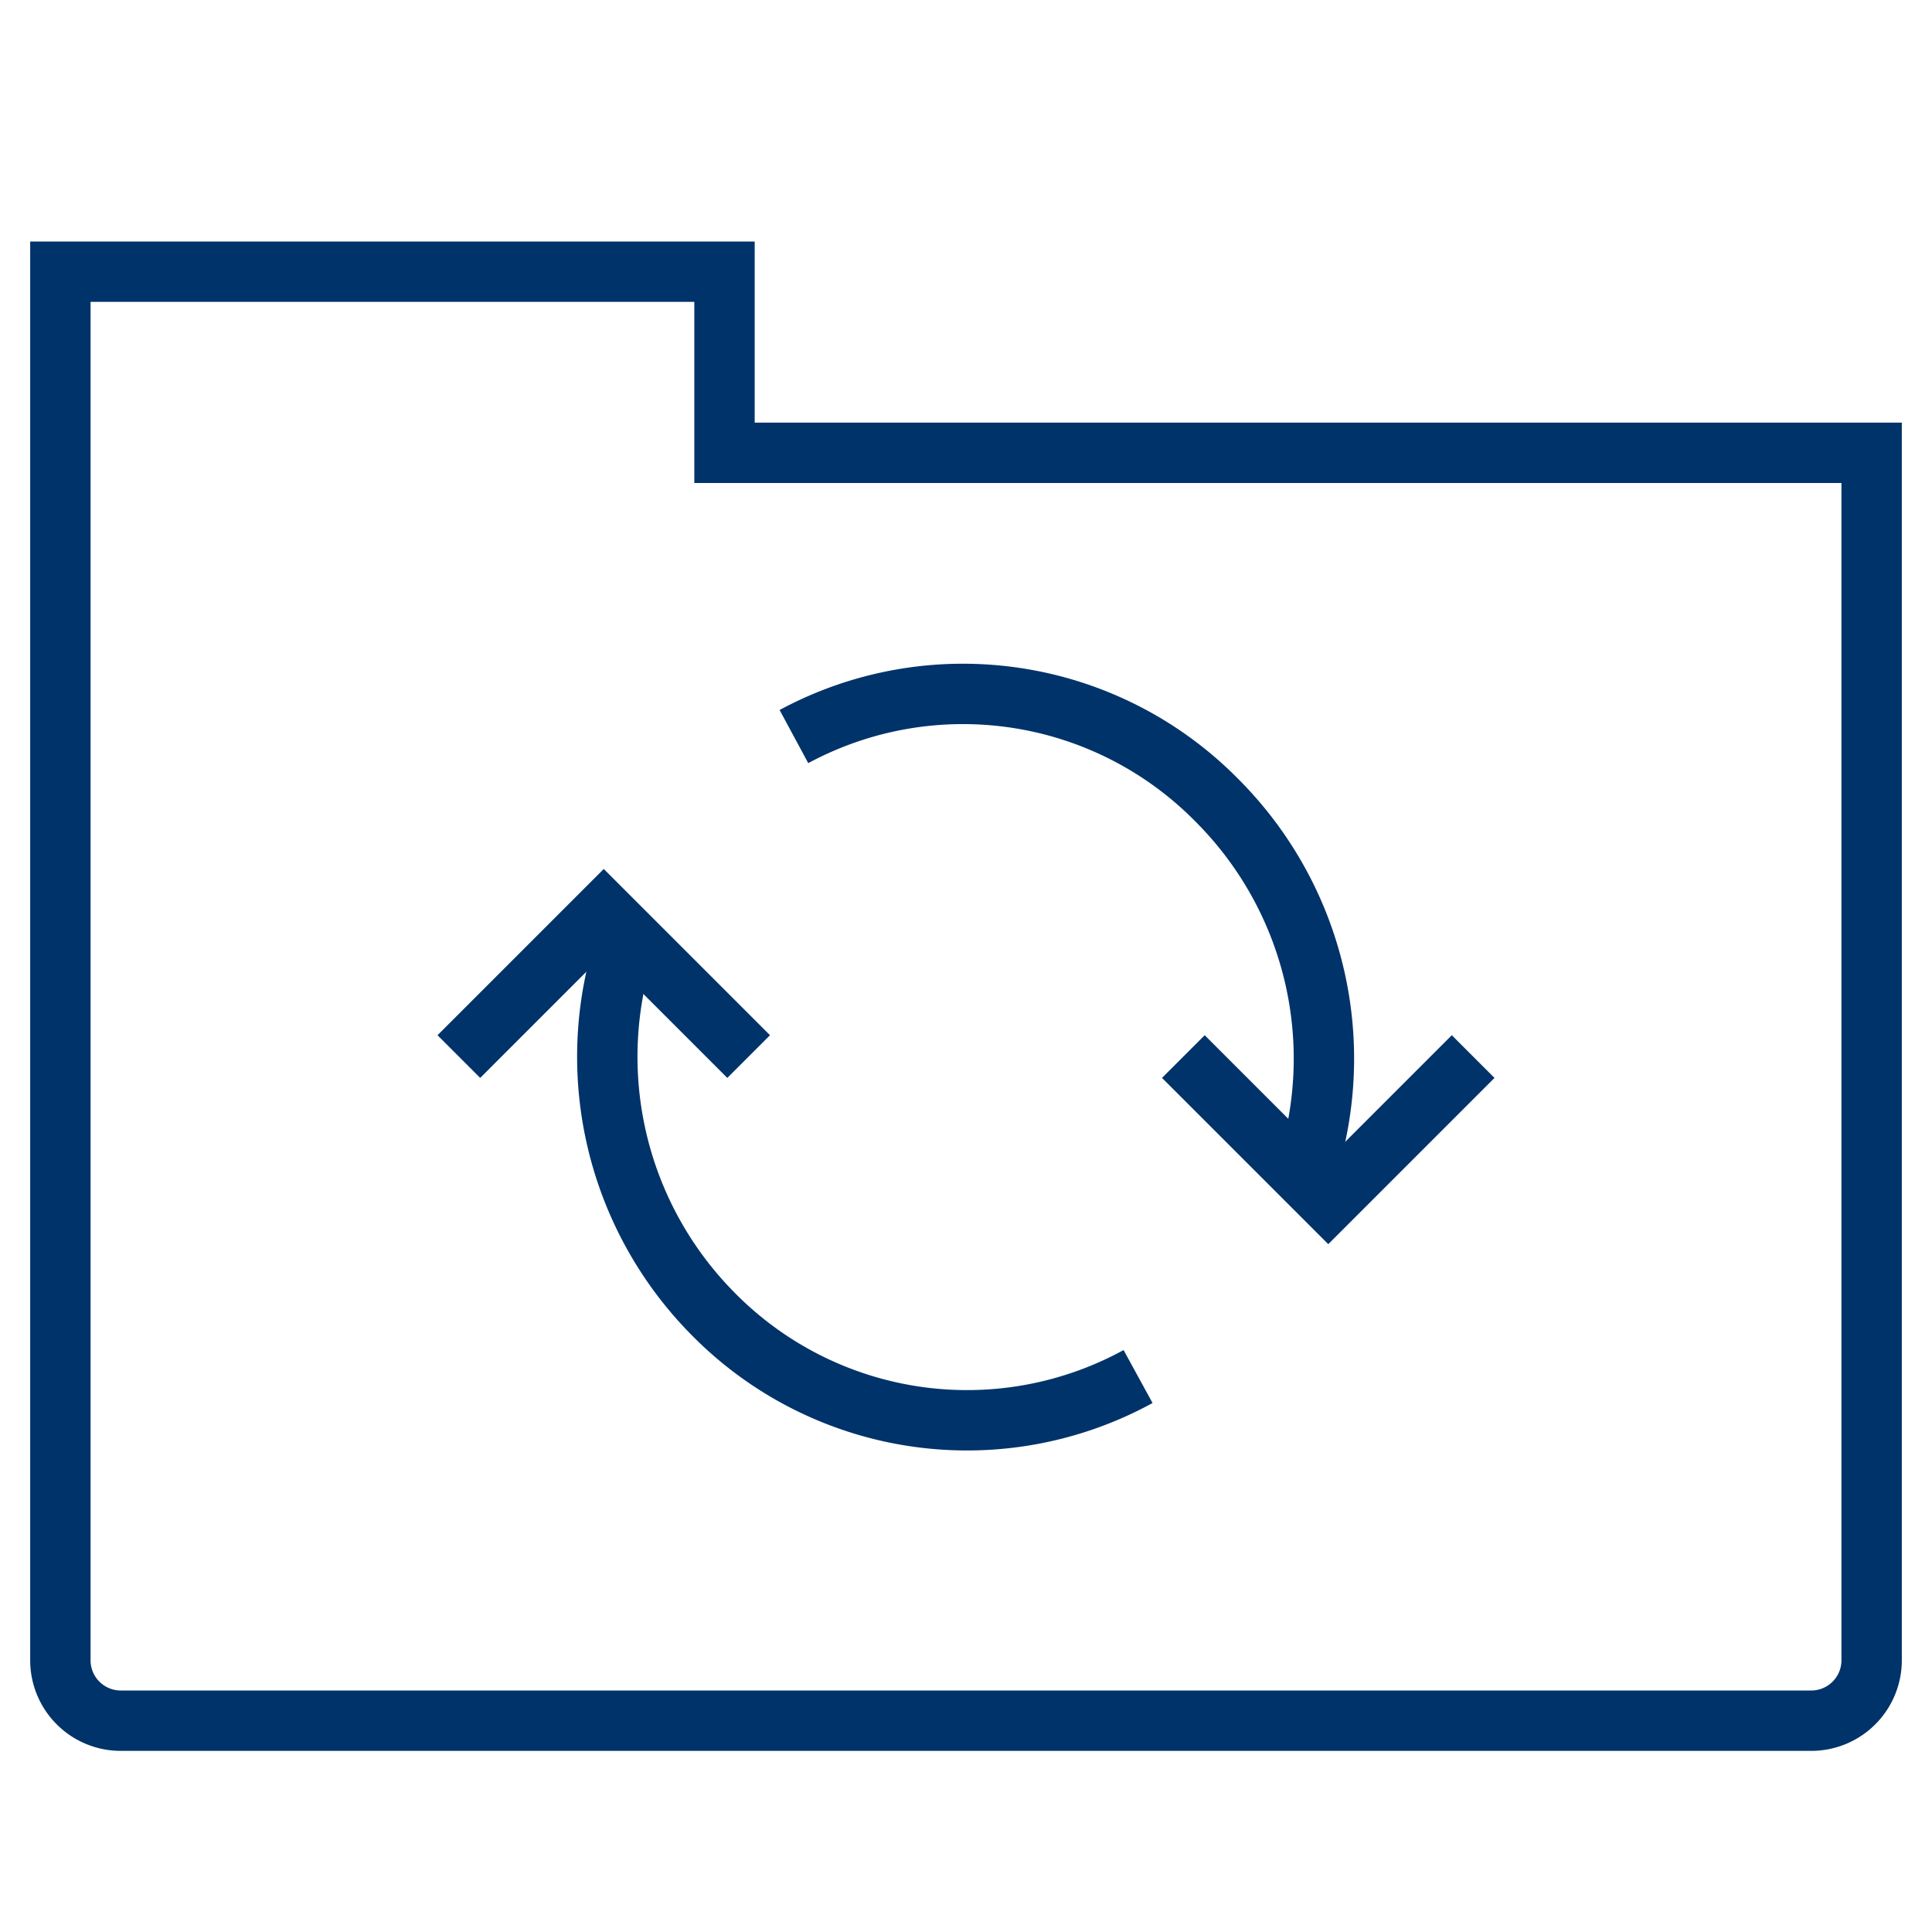 <?xml version="1.0" encoding="UTF-8"?>
<svg xmlns="http://www.w3.org/2000/svg" aria-describedby="desc" aria-labelledby="title" viewBox="0 0 64 64"><path fill="none" stroke="#003369" stroke-miterlimit="10" stroke-width="2" d="M2 55a2 2 0 0 0 2 2h56a2 2 0 0 0 2-2V15H24V9H2z" data-name="layer2" style="stroke: #003369;"/><path fill="none" stroke="#003369" stroke-miterlimit="10" stroke-width="2" d="M39.2 35l4.8 4.8 4.8-4.8m-24 0L20 30.2 15.2 35" data-name="layer1" style="stroke: #003369;"/><path fill="none" stroke="#003369" stroke-miterlimit="10" stroke-width="2" d="M37.7 45.6a11.8 11.8 0 0 1-14.1-2.1A12.1 12.1 0 0 1 20.8 31m5.5-6.6a11.8 11.8 0 0 1 14 2.1A12.1 12.1 0 0 1 43.2 39" data-name="layer1" style="stroke: #003369;"/></svg>
